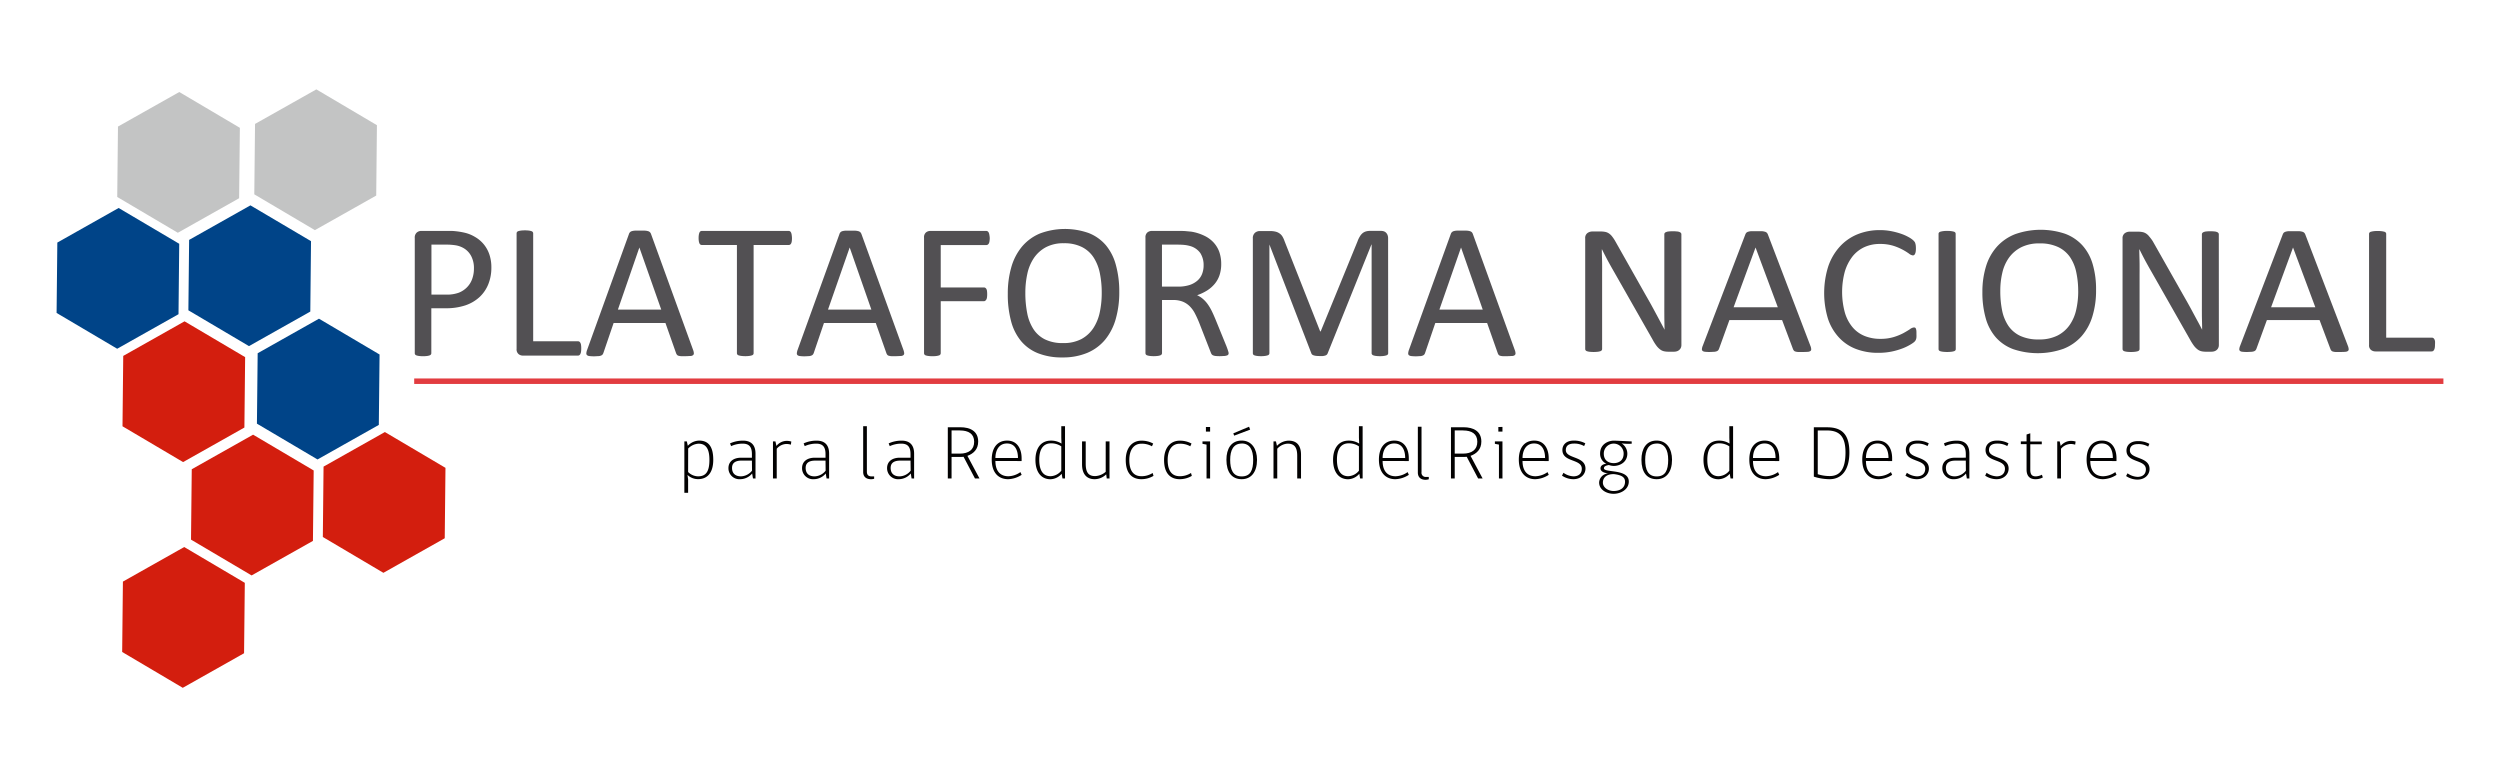 <svg id="Capa_1" data-name="Capa 1" xmlns="http://www.w3.org/2000/svg" viewBox="0 0 911.84 283.46"><defs><style>.cls-1{fill:#525053;}.cls-2{fill:#020101;}.cls-3{fill:none;stroke:#e23c40;stroke-miterlimit:10;stroke-width:2px;}.cls-4{fill:#048;}.cls-5{fill:#d31e0e;}.cls-6{fill:#c3c4c4;}</style></defs><title>imago-pnrrd-color</title><path class="cls-1" d="M179.22,97.54a16,16,0,0,1-1.13,6.15,13,13,0,0,1-3.21,4.68,14.42,14.42,0,0,1-5.13,3,22.06,22.06,0,0,1-7.26,1.06h-5.17v16.38a.78.78,0,0,1-.16.49,1,1,0,0,1-.49.33,4.25,4.25,0,0,1-.91.21,11.89,11.89,0,0,1-2.92,0,5,5,0,0,1-.93-.21,1,1,0,0,1-.49-.33.83.83,0,0,1-.14-.49v-42a2.42,2.42,0,0,1,.74-2,2.53,2.53,0,0,1,1.65-.59h9.73c1,0,1.93,0,2.83.12a25.81,25.81,0,0,1,3.2.53,12.88,12.88,0,0,1,3.76,1.51,11.64,11.64,0,0,1,3.25,2.72,11.82,11.82,0,0,1,2.06,3.74A14.56,14.56,0,0,1,179.22,97.54Zm-6.36.5a9.45,9.45,0,0,0-1-4.64,7.24,7.24,0,0,0-2.57-2.78,8.48,8.48,0,0,0-3.16-1.16,21.89,21.89,0,0,0-3.18-.24h-5.59v18.24h5.45a12.63,12.63,0,0,0,4.55-.71,8.56,8.56,0,0,0,3-2,8.14,8.14,0,0,0,1.86-3A11,11,0,0,0,172.86,98Z"/><path class="cls-1" d="M212,127.06a7.86,7.86,0,0,1-.07,1.18,2.5,2.5,0,0,1-.23.81,1.09,1.09,0,0,1-.38.49.94.94,0,0,1-.55.16h-20.1a2.46,2.46,0,0,1-1.53-.55,2.24,2.24,0,0,1-.72-1.91V85.14a.86.86,0,0,1,.14-.49.93.93,0,0,1,.49-.34,5.77,5.77,0,0,1,.95-.21,11.72,11.72,0,0,1,1.44-.08,11.6,11.6,0,0,1,1.46.08,5.47,5.47,0,0,1,.93.21.89.89,0,0,1,.49.34.79.79,0,0,1,.15.49v39.33h16.3a1,1,0,0,1,.55.15,1.25,1.25,0,0,1,.38.46,2.18,2.18,0,0,1,.23.79A8.1,8.1,0,0,1,212,127.06Z"/><path class="cls-1" d="M252.77,127.56a4.1,4.1,0,0,1,.3,1.25.84.84,0,0,1-.27.71,1.55,1.55,0,0,1-.92.32c-.44,0-1,.07-1.74.07s-1.31,0-1.74,0a4.2,4.2,0,0,1-1-.18,1.06,1.06,0,0,1-.49-.33,3.57,3.57,0,0,1-.3-.53l-3.9-11.07h-18.9l-3.73,10.93a2.19,2.19,0,0,1-.28.55,1.36,1.36,0,0,1-.51.38,2.8,2.8,0,0,1-1,.23c-.41,0-.94.07-1.6.07a12.67,12.67,0,0,1-1.67-.09,1.67,1.67,0,0,1-.91-.33.87.87,0,0,1-.25-.72,4.23,4.23,0,0,1,.3-1.25l15.25-42.24a1.75,1.75,0,0,1,.37-.63,1.58,1.58,0,0,1,.67-.39,5,5,0,0,1,1.12-.19c.46,0,1,0,1.74,0s1.38,0,1.87,0a5.38,5.38,0,0,1,1.19.19,1.62,1.62,0,0,1,.7.4,1.81,1.81,0,0,1,.39.66ZM233.2,90.27h0l-7.83,22.66h15.81Z"/><path class="cls-1" d="M288.86,86.82a7.76,7.76,0,0,1-.07,1.16,2.46,2.46,0,0,1-.23.8,1.11,1.11,0,0,1-.38.44,1,1,0,0,1-.51.14h-12.8v39.43a.9.9,0,0,1-.13.49,1,1,0,0,1-.5.33,4.64,4.64,0,0,1-.93.21,11.73,11.73,0,0,1-2.9,0,5.07,5.07,0,0,1-1-.21,1,1,0,0,1-.49-.33.91.91,0,0,1-.14-.49V89.36H256a1,1,0,0,1-.51-.14,1,1,0,0,1-.37-.44,3.09,3.09,0,0,1-.23-.8,6.52,6.52,0,0,1-.08-1.16,6.86,6.86,0,0,1,.08-1.17,3.49,3.49,0,0,1,.23-.83,1,1,0,0,1,.37-.46,1,1,0,0,1,.51-.13h31.63a1,1,0,0,1,.51.13,1.11,1.11,0,0,1,.38.46,2.75,2.75,0,0,1,.23.83A8.17,8.17,0,0,1,288.86,86.82Z"/><path class="cls-1" d="M329.49,127.56a4.8,4.8,0,0,1,.3,1.25.84.84,0,0,1-.27.71,1.58,1.58,0,0,1-.93.32c-.43,0-1,.07-1.74.07s-1.3,0-1.74,0a4.2,4.2,0,0,1-1-.18,1,1,0,0,1-.49-.33,2.38,2.38,0,0,1-.3-.53l-3.9-11.07H300.53l-3.72,10.93a1.92,1.92,0,0,1-.29.55,1.29,1.29,0,0,1-.51.38,2.8,2.8,0,0,1-.94.23c-.42,0-.95.07-1.61.07a12.51,12.51,0,0,1-1.66-.09,1.74,1.74,0,0,1-.92-.33.87.87,0,0,1-.24-.72,4.5,4.5,0,0,1,.29-1.25l15.26-42.24a1.5,1.5,0,0,1,1-1,5.08,5.08,0,0,1,1.13-.19c.45,0,1,0,1.74,0s1.37,0,1.86,0a5.58,5.58,0,0,1,1.2.19,1.74,1.74,0,0,1,.7.4,2.14,2.14,0,0,1,.39.66ZM309.91,90.27h0L302,112.93h15.82Z"/><path class="cls-1" d="M361,86.82A7.76,7.76,0,0,1,360.9,88a2.23,2.23,0,0,1-.24.8,1.25,1.25,0,0,1-.41.44.92.92,0,0,1-.47.14H343.12v15.46h15.75a1,1,0,0,1,.47.12,1.23,1.23,0,0,1,.41.41,2.07,2.07,0,0,1,.24.75,8.12,8.12,0,0,1,.07,1.21,7.61,7.61,0,0,1-.07,1.15,2.41,2.41,0,0,1-.24.77,1.39,1.39,0,0,1-.41.45.78.78,0,0,1-.47.16H343.12v18.95a.92.92,0,0,1-.14.47.9.9,0,0,1-.49.35,4.94,4.94,0,0,1-.91.21,11.89,11.89,0,0,1-2.92,0,4.89,4.89,0,0,1-1-.21.94.94,0,0,1-.49-.35.83.83,0,0,1-.14-.47V86.69a2.27,2.27,0,0,1,.72-1.92,2.49,2.49,0,0,1,1.53-.54h20.45a.9.9,0,0,1,.47.13,1.24,1.24,0,0,1,.41.46,2.48,2.48,0,0,1,.24.83A8.17,8.17,0,0,1,361,86.82Z"/><path class="cls-1" d="M408.24,106.43a35.17,35.17,0,0,1-1.3,9.95,20.88,20.88,0,0,1-3.88,7.54,17,17,0,0,1-6.49,4.78,23,23,0,0,1-9.1,1.67,23.35,23.35,0,0,1-8.87-1.53,15.57,15.57,0,0,1-6.19-4.45,18.87,18.87,0,0,1-3.63-7.23,37.37,37.37,0,0,1-1.2-10,34.58,34.58,0,0,1,1.3-9.77,20.51,20.51,0,0,1,3.9-7.47,17.32,17.32,0,0,1,6.5-4.75,26,26,0,0,1,17.86-.15,15.91,15.91,0,0,1,6.2,4.41A18.75,18.75,0,0,1,407,96.65,36.24,36.24,0,0,1,408.24,106.43Zm-6.4.43a35.33,35.33,0,0,0-.68-7.19,16.62,16.62,0,0,0-2.28-5.76,11,11,0,0,0-4.26-3.81,14.29,14.29,0,0,0-6.6-1.38,13.51,13.51,0,0,0-6.6,1.48,12.46,12.46,0,0,0-4.34,3.94,16.37,16.37,0,0,0-2.38,5.74,32.25,32.25,0,0,0-.72,6.91,37.69,37.69,0,0,0,.67,7.38,16.36,16.36,0,0,0,2.24,5.81,10.71,10.71,0,0,0,4.23,3.8,14.55,14.55,0,0,0,6.65,1.35,13.79,13.79,0,0,0,6.67-1.47,12.1,12.1,0,0,0,4.35-4,16.91,16.91,0,0,0,2.35-5.82A33.4,33.4,0,0,0,401.84,106.86Z"/><path class="cls-1" d="M448.13,128.79a1.1,1.1,0,0,1-.11.49.8.8,0,0,1-.45.35,3.91,3.91,0,0,1-1,.21c-.42,0-1,.07-1.69.07a14.58,14.58,0,0,1-1.49-.07,2.86,2.86,0,0,1-.93-.23,1.27,1.27,0,0,1-.55-.44,3.28,3.28,0,0,1-.33-.7l-4.18-10.72c-.49-1.22-1-2.33-1.53-3.35a10.45,10.45,0,0,0-1.88-2.64,7.75,7.75,0,0,0-2.56-1.72,9.24,9.24,0,0,0-3.55-.62h-4.05v19.37a.78.78,0,0,1-.16.49,1,1,0,0,1-.49.33,4.25,4.25,0,0,1-.91.21,11.89,11.89,0,0,1-2.92,0,5,5,0,0,1-.93-.21,1,1,0,0,1-.49-.33.91.91,0,0,1-.14-.49V86.69a2.27,2.27,0,0,1,.72-1.92,2.51,2.51,0,0,1,1.53-.54h9.66c1.15,0,2.1,0,2.87.08s1.44.13,2.05.2A17.11,17.11,0,0,1,439.29,86a10.92,10.92,0,0,1,3.39,2.49,10.2,10.2,0,0,1,2.06,3.46,13.12,13.12,0,0,1,.68,4.31,12.65,12.65,0,0,1-.61,4.09,9.89,9.89,0,0,1-1.78,3.2,11.73,11.73,0,0,1-2.77,2.41,17.91,17.91,0,0,1-3.63,1.72,8.27,8.27,0,0,1,2,1.25,10.6,10.6,0,0,1,1.71,1.81,16.71,16.71,0,0,1,1.49,2.42c.47.91.94,2,1.41,3.1l4.08,10c.32.84.53,1.43.62,1.78A3,3,0,0,1,448.13,128.79ZM439,96.84a8.14,8.14,0,0,0-1.19-4.52,6.8,6.8,0,0,0-4-2.65,11.56,11.56,0,0,0-2-.35c-.74-.07-1.71-.1-2.9-.1h-5.1v15.32h5.91a13.32,13.32,0,0,0,4.13-.58,8.29,8.29,0,0,0,2.9-1.62,6.24,6.24,0,0,0,1.7-2.44A8.49,8.49,0,0,0,439,96.84Z"/><path class="cls-1" d="M506.32,128.79a.83.83,0,0,1-.14.49,1.05,1.05,0,0,1-.51.33,5.07,5.07,0,0,1-.92.21,9.7,9.7,0,0,1-1.46.09,9.88,9.88,0,0,1-1.44-.09,4.6,4.6,0,0,1-.94-.21,1,1,0,0,1-.48-.33.77.77,0,0,1-.15-.49V89.18h-.07l-16,39.78a1.08,1.08,0,0,1-.3.42,1.47,1.47,0,0,1-.56.3,4.53,4.53,0,0,1-.88.18c-.33,0-.74,0-1.21,0a11.39,11.39,0,0,1-1.27-.07,4.21,4.21,0,0,1-.87-.19,1.49,1.49,0,0,1-.55-.3,1,1,0,0,1-.26-.39L463,89.18h0v39.61a.91.91,0,0,1-.14.49,1.05,1.05,0,0,1-.51.33,5.13,5.13,0,0,1-.94.21,9.9,9.9,0,0,1-1.48.09,9.65,9.65,0,0,1-1.45-.09,4.64,4.64,0,0,1-.93-.21.92.92,0,0,1-.47-.33,1,1,0,0,1-.12-.49V87a2.55,2.55,0,0,1,.78-2.1,2.73,2.73,0,0,1,1.75-.63h3.71a8.41,8.41,0,0,1,2,.21,4.1,4.1,0,0,1,1.5.67,3.69,3.69,0,0,1,1.07,1.15,8.43,8.43,0,0,1,.75,1.65l13,32.93h.18L495.15,88a9.06,9.06,0,0,1,.86-1.79,4.42,4.42,0,0,1,1-1.18,3.42,3.42,0,0,1,1.23-.63,5.65,5.65,0,0,1,1.56-.19h3.9a3.38,3.38,0,0,1,1,.15,2.12,2.12,0,0,1,.83.5,2.55,2.55,0,0,1,.55.84,3.25,3.25,0,0,1,.21,1.24Z"/><path class="cls-1" d="M552.46,127.56a4.1,4.1,0,0,1,.3,1.25.84.84,0,0,1-.26.71,1.61,1.61,0,0,1-.93.32c-.44,0-1,.07-1.74.07s-1.31,0-1.74,0a4.2,4.2,0,0,1-1-.18,1,1,0,0,1-.5-.33,2.87,2.87,0,0,1-.29-.53l-3.9-11.07H523.51l-3.73,10.93a1.9,1.9,0,0,1-.28.55,1.29,1.29,0,0,1-.51.38,2.73,2.73,0,0,1-.94.23c-.42,0-.95.07-1.6.07a12.73,12.73,0,0,1-1.68-.09,1.74,1.74,0,0,1-.91-.33.87.87,0,0,1-.24-.72,4.5,4.5,0,0,1,.29-1.25l15.25-42.24a1.77,1.77,0,0,1,.38-.63,1.61,1.61,0,0,1,.66-.39,5,5,0,0,1,1.12-.19c.46,0,1,0,1.74,0s1.38,0,1.87,0a5.38,5.38,0,0,1,1.19.19,1.72,1.72,0,0,1,.71.4,1.94,1.94,0,0,1,.38.66ZM532.89,90.27h0L525,112.93h15.81Z"/><path class="cls-1" d="M613.27,125.79a2.49,2.49,0,0,1-.24,1.14,2.24,2.24,0,0,1-.64.78,2.38,2.38,0,0,1-.87.44,3.47,3.47,0,0,1-1,.13h-2a7,7,0,0,1-1.68-.18,3.6,3.6,0,0,1-1.37-.68,6.6,6.6,0,0,1-1.3-1.33,16.58,16.58,0,0,1-1.37-2.17L588.65,99.05q-1.11-1.92-2.24-4c-.75-1.41-1.45-2.77-2.1-4.1h-.07c0,1.62.09,3.28.11,5s0,3.37,0,5V127.3a.81.81,0,0,1-.15.46.94.94,0,0,1-.51.34,5,5,0,0,1-.94.2,14,14,0,0,1-3,0,4.46,4.46,0,0,1-.92-.2,1,1,0,0,1-.5-.34.81.81,0,0,1-.15-.46V87A2.23,2.23,0,0,1,579,85a3.06,3.06,0,0,1,1.78-.57h3a8.17,8.17,0,0,1,1.79.17,3.75,3.75,0,0,1,1.29.56A4.88,4.88,0,0,1,588,86.26,13.57,13.57,0,0,1,589.16,88L600,107.2c.67,1.17,1.32,2.31,1.94,3.42s1.22,2.22,1.8,3.3,1.15,2.14,1.71,3.19,1.13,2.1,1.68,3.16h0c-.05-1.78-.08-3.63-.09-5.56s0-3.77,0-5.56V85.43a.73.73,0,0,1,.15-.44,1.06,1.06,0,0,1,.52-.35,3,3,0,0,1,.94-.22,12.67,12.67,0,0,1,1.53-.07,11.87,11.87,0,0,1,1.43.07,2.89,2.89,0,0,1,1,.22,1.05,1.05,0,0,1,.49.35.68.68,0,0,1,.16.44Z"/><path class="cls-1" d="M660.31,126.12a3.59,3.59,0,0,1,.3,1.2.76.76,0,0,1-.26.69,1.82,1.82,0,0,1-1,.31q-.67.06-1.77.06c-.75,0-1.34,0-1.78,0a3.83,3.83,0,0,1-1-.18,1,1,0,0,1-.5-.32,2.54,2.54,0,0,1-.31-.5l-4-10.65H630.78L627,127.2a2.07,2.07,0,0,1-.29.53,1.42,1.42,0,0,1-.52.37,3.6,3.6,0,0,1-1,.22c-.42,0-1,.06-1.64.06a13.05,13.05,0,0,1-1.69-.08A1.71,1.71,0,0,1,621,128a.84.84,0,0,1-.25-.7,3.94,3.94,0,0,1,.31-1.19l15.54-40.63a2,2,0,0,1,.38-.61,1.67,1.67,0,0,1,.68-.36,4.65,4.65,0,0,1,1.15-.19c.47,0,1,0,1.77,0s1.4,0,1.9,0a5.12,5.12,0,0,1,1.22.19,1.64,1.64,0,0,1,.72.38,2,2,0,0,1,.39.63Zm-20-35.85h0l-8,21.79h16.12Z"/><path class="cls-1" d="M699,122a8.69,8.69,0,0,1,0,.94,3.38,3.38,0,0,1-.12.71,2.05,2.05,0,0,1-.24.54,2.83,2.83,0,0,1-.5.58,10.84,10.84,0,0,1-1.5,1,17.8,17.8,0,0,1-2.85,1.35,25.19,25.19,0,0,1-3.91,1.12,24,24,0,0,1-4.81.45,22.25,22.25,0,0,1-8.16-1.42,16.42,16.42,0,0,1-6.19-4.19,18.69,18.69,0,0,1-4-6.84,32.44,32.44,0,0,1,.11-19.08A20.55,20.55,0,0,1,671,90a17.83,17.83,0,0,1,6.43-4.52,21.48,21.48,0,0,1,8.29-1.55,21.87,21.87,0,0,1,3.91.35,27.2,27.2,0,0,1,3.51.9A16.5,16.5,0,0,1,696,86.41a9.59,9.59,0,0,1,1.74,1.16,4.49,4.49,0,0,1,.63.7,2,2,0,0,1,.23.56,4.25,4.25,0,0,1,.15.76,10.26,10.26,0,0,1,.05,1,7.39,7.39,0,0,1-.07,1.14,3.07,3.07,0,0,1-.22.8,1.17,1.17,0,0,1-.34.47.78.78,0,0,1-.49.16,2.85,2.85,0,0,1-1.4-.66A20.94,20.94,0,0,0,694,91.09a19.7,19.7,0,0,0-3.46-1.45,16,16,0,0,0-4.89-.66A13.28,13.28,0,0,0,680,90.14a11.94,11.94,0,0,0-4.35,3.43,16.9,16.9,0,0,0-2.79,5.53,28.57,28.57,0,0,0,0,14.8,14.72,14.72,0,0,0,2.74,5.34,11.25,11.25,0,0,0,4.37,3.25,15,15,0,0,0,5.88,1.1,16.34,16.34,0,0,0,4.84-.65,20.32,20.32,0,0,0,3.53-1.43q1.45-.8,2.4-1.44a2.9,2.9,0,0,1,1.47-.64.87.87,0,0,1,.44.1.76.76,0,0,1,.28.39,3.63,3.63,0,0,1,.17.8C699,121.05,699,121.48,699,122Z"/><path class="cls-1" d="M713.34,127.3a.85.85,0,0,1-.14.48,1.06,1.06,0,0,1-.5.32,5.16,5.16,0,0,1-1,.2,13.73,13.73,0,0,1-3,0,5.07,5.07,0,0,1-1-.2,1.06,1.06,0,0,1-.5-.32.85.85,0,0,1-.14-.48v-42a.75.75,0,0,1,.16-.48,1.16,1.16,0,0,1,.54-.32,8.07,8.07,0,0,1,1-.2,9.59,9.59,0,0,1,1.41-.08,10.42,10.42,0,0,1,1.49.08,7.63,7.63,0,0,1,1,.2,1.06,1.06,0,0,1,.5.32.87.87,0,0,1,.14.48Z"/><path class="cls-1" d="M764.51,105.81a31.88,31.88,0,0,1-1.33,9.56,19.61,19.61,0,0,1-3.95,7.25,17.27,17.27,0,0,1-6.62,4.6,28.11,28.11,0,0,1-18.32.13,15.88,15.88,0,0,1-6.31-4.27,17.94,17.94,0,0,1-3.71-7,34.21,34.21,0,0,1-1.22-9.57,31.42,31.42,0,0,1,1.33-9.39,19.08,19.08,0,0,1,4-7.18A17.53,17.53,0,0,1,735,85.41a28,28,0,0,1,18.21-.15,16.14,16.14,0,0,1,6.32,4.24,17.57,17.57,0,0,1,3.76,6.9A32.41,32.41,0,0,1,764.51,105.81Zm-6.52.4a32.75,32.75,0,0,0-.7-6.91A15.4,15.4,0,0,0,755,93.76a11,11,0,0,0-4.34-3.66,15.24,15.24,0,0,0-6.73-1.32,14.48,14.48,0,0,0-6.73,1.41A12.53,12.53,0,0,0,732.74,94a15.36,15.36,0,0,0-2.43,5.53,28.61,28.61,0,0,0-.73,6.63,35,35,0,0,0,.67,7.11,15.56,15.56,0,0,0,2.29,5.59,10.85,10.85,0,0,0,4.32,3.65,15.54,15.54,0,0,0,6.77,1.3,14.73,14.73,0,0,0,6.81-1.42,12,12,0,0,0,4.43-3.84,15.59,15.59,0,0,0,2.4-5.59A30.39,30.39,0,0,0,758,106.21Z"/><path class="cls-1" d="M809.3,125.79a2.49,2.49,0,0,1-.24,1.14,2.22,2.22,0,0,1-.63.78,2.65,2.65,0,0,1-.87.44,3.65,3.65,0,0,1-1,.13h-2a7.06,7.06,0,0,1-1.69-.18,3.74,3.74,0,0,1-1.37-.68,6.87,6.87,0,0,1-1.3-1.33,18.93,18.93,0,0,1-1.38-2.17L784.68,99.05q-1.11-1.92-2.24-4c-.75-1.41-1.45-2.77-2.09-4.1h-.07c0,1.62.08,3.28.1,5s0,3.37,0,5V127.3a.81.81,0,0,1-.15.46,1,1,0,0,1-.51.34,5.16,5.16,0,0,1-1,.2,10.33,10.33,0,0,1-1.49.08,10.48,10.48,0,0,1-1.5-.08,4.74,4.74,0,0,1-.93-.2.93.93,0,0,1-.48-.34.81.81,0,0,1-.15-.46V87a2.23,2.23,0,0,1,.81-1.93,3,3,0,0,1,1.77-.57h3a8.17,8.17,0,0,1,1.79.17,3.75,3.75,0,0,1,1.29.56,4.69,4.69,0,0,1,1.11,1.08A13.53,13.53,0,0,1,785.2,88l10.87,19.2c.67,1.17,1.32,2.31,1.94,3.42s1.23,2.22,1.8,3.3l1.72,3.19c.56,1,1.12,2.1,1.67,3.16h0c0-1.78-.08-3.63-.09-5.56s0-3.77,0-5.56V85.43a.68.68,0,0,1,.16-.44,1.07,1.07,0,0,1,.51-.35,3,3,0,0,1,.94-.22,12.75,12.75,0,0,1,1.54-.07,12,12,0,0,1,1.43.07,2.76,2.76,0,0,1,.94.22,1,1,0,0,1,.49.35.68.68,0,0,1,.16.44Z"/><path class="cls-1" d="M856.35,126.12a4.16,4.16,0,0,1,.3,1.2.79.79,0,0,1-.27.69,1.82,1.82,0,0,1-1,.31q-.66.06-1.77.06c-.74,0-1.34,0-1.78,0a3.91,3.91,0,0,1-1-.18,1,1,0,0,1-.5-.32,2.54,2.54,0,0,1-.31-.5l-4-10.65H826.82L823,127.2a2.42,2.42,0,0,1-.29.53,1.51,1.51,0,0,1-.52.37,3.59,3.59,0,0,1-1,.22c-.42,0-1,.06-1.64.06a13.42,13.42,0,0,1-1.7-.08A1.7,1.7,0,0,1,817,128a.84.84,0,0,1-.25-.7,3.94,3.94,0,0,1,.31-1.19l15.55-40.63a2,2,0,0,1,.37-.61,1.72,1.72,0,0,1,.69-.36,4.48,4.48,0,0,1,1.14-.19c.47,0,1.06,0,1.78,0s1.39,0,1.9,0a5.12,5.12,0,0,1,1.21.19,1.64,1.64,0,0,1,.72.38,1.84,1.84,0,0,1,.4.63Zm-20-35.85h0l-8,21.79h16.13Z"/><path class="cls-1" d="M888.13,125.65a7.16,7.16,0,0,1-.07,1.13,2.75,2.75,0,0,1-.24.78,1.16,1.16,0,0,1-.39.47,1,1,0,0,1-.56.15h-20.5a2.63,2.63,0,0,1-1.55-.52,2.11,2.11,0,0,1-.74-1.84V85.33a.81.81,0,0,1,.15-.48,1,1,0,0,1,.5-.32,7.67,7.67,0,0,1,1-.2,10.39,10.39,0,0,1,1.47-.08,10.27,10.27,0,0,1,1.48.08,7.25,7.25,0,0,1,1,.2,1,1,0,0,1,.5.32.81.81,0,0,1,.15.48v37.82h16.62a1,1,0,0,1,.56.15,1.2,1.2,0,0,1,.39.44,2.19,2.19,0,0,1,.24.76A7.53,7.53,0,0,1,888.13,125.65Z"/><path class="cls-2" d="M250.87,162.6a5.78,5.78,0,0,1,4.15-1.9c3.63,0,5.13,2.54,5.13,7,0,4.8-2.2,7.06-5.52,7.06a5.58,5.58,0,0,1-3.88-1.54l.23,1.63v4.9h-1.37V161h.9Zm.11,9.56a5.24,5.24,0,0,0,3.65,1.58c2.9,0,4.12-1.83,4.12-6,0-3.73-1.06-5.91-3.95-5.91A5.59,5.59,0,0,0,251,163.6Z"/><path class="cls-2" d="M274.64,174.51l-.31-1.82a5.67,5.67,0,0,1-4.32,2.09,4,4,0,0,1-4.32-4.05c0-2.26,1.67-3.79,4.68-3.79h3.88v-1.27c0-2.67-1-3.86-3.4-3.86a10.23,10.23,0,0,0-4.19.91l-.39-1a11.22,11.22,0,0,1,4.77-1c2.9,0,4.52,1.57,4.52,4.72v9.09Zm-.39-6.52h-3.71c-2.7,0-3.54,1.16-3.54,2.68,0,1.8,1,3.07,3.29,3.07a5.37,5.37,0,0,0,4-2.07Z"/><path class="cls-2" d="M288.46,162.19a5.2,5.2,0,0,0-1.79-.25,4.78,4.78,0,0,0-3.37,1.74v10.83h-1.37V161h.9l.36,1.65a4.88,4.88,0,0,1,3.63-1.85,5.54,5.54,0,0,1,1.8.25Z"/><path class="cls-2" d="M301.48,174.51l-.3-1.82a5.69,5.69,0,0,1-4.32,2.09,4,4,0,0,1-4.32-4.05c0-2.26,1.67-3.79,4.68-3.79h3.88v-1.27c0-2.67-1-3.86-3.41-3.86a10.18,10.18,0,0,0-4.18.91l-.39-1a11.18,11.18,0,0,1,4.77-1c2.9,0,4.52,1.57,4.52,4.72v9.09ZM301.1,168h-3.71c-2.71,0-3.54,1.16-3.54,2.68,0,1.8,1,3.07,3.29,3.07a5.37,5.37,0,0,0,4-2.07Z"/><path class="cls-2" d="M314.83,172.14v-16.7h1.35V172c0,1.11.44,1.74,1.73,1.77l.92,0v.86a4.6,4.6,0,0,1-1.09.16C315.81,174.78,314.83,173.8,314.83,172.14Z"/><path class="cls-2" d="M517.14,172.35v-16.7h1.34v16.53a1.53,1.53,0,0,0,1.73,1.77l.92,0v.86A4.6,4.6,0,0,1,520,175C518.12,175,517.14,174,517.14,172.35Z"/><path class="cls-2" d="M332.49,174.51l-.3-1.82a5.71,5.71,0,0,1-4.32,2.09,4,4,0,0,1-4.32-4.05c0-2.26,1.67-3.79,4.68-3.79h3.87v-1.27c0-2.67-1-3.86-3.4-3.86a10.18,10.18,0,0,0-4.18.91l-.39-1a11.18,11.18,0,0,1,4.77-1c2.89,0,4.51,1.57,4.51,4.72v9.09ZM332.1,168h-3.7c-2.71,0-3.55,1.16-3.55,2.68,0,1.8,1,3.07,3.3,3.07a5.36,5.36,0,0,0,4-2.07Z"/><path class="cls-2" d="M347.07,166.67v7.84H345.7V155.83h4.55c3.62,0,6.53,1.44,6.53,5.23,0,2.79-1.68,4.39-3.93,5.21l4.4,8.24H355.6l-4.15-7.9c-.33,0-.72.06-1.08.06Zm3-9.68h-3v8.46h3c3.23,0,5.24-1.44,5.24-4.31S353.32,157,350.08,157Z"/><path class="cls-2" d="M363.06,168.13c0,3.93,2,5.58,4.74,5.58a7.89,7.89,0,0,0,4.38-1.52l.45,1a9.52,9.52,0,0,1-4.91,1.59c-3.55,0-6-2.39-6-7.14,0-4.37,2.09-6.94,5.63-6.94,3.71,0,5.27,3.06,5.27,6.46v1Zm4.21-6.38c-3,0-4.21,2.64-4.21,5.31h8.23C371.29,164.39,370.34,161.75,367.27,161.75Z"/><path class="cls-2" d="M387.22,172.8a5.55,5.55,0,0,1-4.09,2c-3.26,0-5.47-2.49-5.47-7.09,0-4,1.84-7,5.66-7a7,7,0,0,1,3.85,1.08l-.08-2.19v-4.15h1.36v19.07h-.92Zm-.13-10a6.47,6.47,0,0,0-3.74-1.1c-3,0-4.3,2.4-4.3,5.94s1.12,6.05,4.13,6.05a5.24,5.24,0,0,0,3.91-2Z"/><path class="cls-2" d="M403.67,174.51l-.2-1.5a6.11,6.11,0,0,1-4.21,1.77c-2.84,0-4.6-1.77-4.6-5.44V161H396v8.12c0,3.18,1,4.53,3.43,4.53a6.21,6.21,0,0,0,3.86-1.57V161h1.39v13.53Z"/><path class="cls-2" d="M420.72,173.57a8.71,8.71,0,0,1-4.41,1.21c-3.18,0-5.71-1.87-5.71-7,0-4.67,2.53-7.05,5.66-7.05a8.7,8.7,0,0,1,4.35,1.05l-.45,1a7.44,7.44,0,0,0-3.9-.94c-2.74,0-4.36,2.29-4.36,5.92,0,4.13,1.68,5.93,4.41,5.93a7.43,7.43,0,0,0,4.11-1.18Z"/><path class="cls-2" d="M434.7,173.57a8.65,8.65,0,0,1-4.41,1.21c-3.17,0-5.71-1.87-5.71-7,0-4.67,2.54-7.05,5.66-7.05a8.7,8.7,0,0,1,4.35,1.05l-.45,1a7.42,7.42,0,0,0-3.9-.94c-2.74,0-4.35,2.29-4.35,5.92,0,4.13,1.67,5.93,4.4,5.93a7.43,7.43,0,0,0,4.11-1.18Z"/><path class="cls-2" d="M440.07,174.51V162.16l-1.48-.28V161h2.78v13.53Zm-.23-18.78h1.53v1.68h-1.53Z"/><path class="cls-2" d="M452.88,174.78c-3.52,0-5.56-2.49-5.56-7.09,0-4,1.73-7,5.56-7,3.62,0,5.6,3,5.6,7C458.48,172.24,456.3,174.78,452.88,174.78Zm0-13c-3,0-4.19,2.4-4.19,5.94s1,6.05,4.19,6.05,4.2-2.24,4.2-6.05C457.08,164,455.8,161.75,452.88,161.75Zm-2.74-2.88-.3-.85,5.74-2.41.39,1.06Z"/><path class="cls-2" d="M473.14,174.51v-8.26c0-2.84-.85-4.44-3.47-4.44a5.44,5.44,0,0,0-3.81,1.87v10.83h-1.37V161h.89l.37,1.62a6.11,6.11,0,0,1,4.26-1.9c3.07,0,4.52,1.84,4.52,5.16v8.65Z"/><path class="cls-2" d="M495.79,172.8a5.55,5.55,0,0,1-4.09,2c-3.27,0-5.48-2.49-5.48-7.09,0-4,1.85-7,5.67-7a7,7,0,0,1,3.85,1.08l-.09-2.19v-4.15H497v19.07h-.92Zm-.14-10a6.41,6.41,0,0,0-3.73-1.1c-3,0-4.29,2.4-4.29,5.94s1.11,6.05,4.12,6.05a5.24,5.24,0,0,0,3.9-2Z"/><path class="cls-2" d="M504.29,168.13c0,3.93,2,5.58,4.74,5.58a8,8,0,0,0,4.38-1.52l.44,1a9.52,9.52,0,0,1-4.91,1.59c-3.54,0-6-2.39-6-7.14,0-4.37,2.09-6.94,5.63-6.94,3.71,0,5.27,3.06,5.27,6.46v1Zm4.21-6.38c-3,0-4.21,2.64-4.21,5.31h8.23C512.52,164.39,511.57,161.75,508.5,161.75Z"/><path class="cls-2" d="M530.59,166.67v7.84h-1.37V155.83h4.55c3.62,0,6.53,1.44,6.53,5.23,0,2.79-1.68,4.39-3.94,5.21l4.4,8.24h-1.64l-4.15-7.9c-.34,0-.73.06-1.09.06Zm3-9.68h-3v8.46h3c3.24,0,5.24-1.44,5.24-4.31S536.84,157,533.6,157Z"/><path class="cls-2" d="M546.72,174.51V162.16l-1.48-.28V161H548v13.53Zm-.22-18.78H548v1.68H546.5Z"/><path class="cls-2" d="M555.32,168.13c0,3.93,2,5.58,4.74,5.58a8,8,0,0,0,4.38-1.52l.44,1a9.52,9.52,0,0,1-4.91,1.59c-3.53,0-6-2.39-6-7.14,0-4.37,2.09-6.94,5.63-6.94,3.71,0,5.27,3.06,5.27,6.46v1Zm4.21-6.38c-3,0-4.21,2.64-4.21,5.31h8.22C563.54,164.39,562.59,161.75,559.53,161.75Z"/><path class="cls-2" d="M571.11,164.15c0,3.26,7.17,2.12,7.17,6.77,0,2-1.62,3.86-4.44,3.86a7.54,7.54,0,0,1-4.12-1.29l.53-1.05a6.81,6.81,0,0,0,3.62,1.3c2,0,3.07-1.08,3.07-2.77,0-3.69-7.08-2.26-7.08-6.85,0-1.77,1.28-3.42,4.15-3.42a8.47,8.47,0,0,1,4.21,1l-.44,1a7.1,7.1,0,0,0-3.77-.91C572.06,161.81,571.11,162.68,571.11,164.15Z"/><path class="cls-2" d="M595.14,161v.83a17.7,17.7,0,0,1-3.69-.12,4.48,4.48,0,0,1,2.1,3.71c0,3.26-2.82,4.52-4.94,4.52a5.19,5.19,0,0,1-1.78-.33c-1.37.23-1.82.61-1.82,1.19,0,1.74,9.07.08,9.07,4.84,0,2.79-2.79,4.47-5.55,4.47-2.57,0-5.27-1.49-5.27-4.12a3.48,3.48,0,0,1,3.37-3.31c-1.64-.19-2.87-.72-2.87-1.88,0-.92.89-1.55,2.14-1.65a4,4,0,0,1-2.29-3.73c0-3.52,3.11-4.7,5-4.7C589.05,160.7,591.37,160.84,595.14,161Zm-6.64,11.93c-2.48,0-3.87,1.24-3.87,3.09s2,3.07,3.9,3.07c2.31,0,4.18-1.08,4.18-3.39C592.71,174.1,591.54,173.24,588.5,172.91Zm3.7-7.51a3.62,3.62,0,1,0-7.24,0c0,2.79,2.06,3.5,3.63,3.5S592.2,168.19,592.2,165.4Z"/><path class="cls-2" d="M604.24,174.78c-3.52,0-5.55-2.49-5.55-7.09,0-4,1.73-7,5.55-7,3.62,0,5.61,3,5.61,7C609.85,172.24,607.67,174.78,604.24,174.78Zm0-13c-3,0-4.18,2.4-4.18,5.94s1,6.05,4.18,6.05,4.21-2.24,4.21-6.05C608.45,164,607.17,161.75,604.24,161.75Z"/><path class="cls-2" d="M630.89,172.8a5.57,5.57,0,0,1-4.1,2c-3.26,0-5.47-2.49-5.47-7.09,0-4,1.84-7,5.67-7a7,7,0,0,1,3.84,1.08l-.08-2.19v-4.15h1.37v19.07h-.92Zm-.14-10a6.47,6.47,0,0,0-3.74-1.1c-3,0-4.29,2.4-4.29,5.94s1.11,6.05,4.12,6.05a5.24,5.24,0,0,0,3.91-2Z"/><path class="cls-2" d="M639.38,168.13c0,3.93,2,5.58,4.74,5.58a8,8,0,0,0,4.38-1.52l.45,1a9.58,9.58,0,0,1-4.91,1.59c-3.55,0-6-2.39-6-7.14,0-4.37,2.09-6.94,5.63-6.94,3.72,0,5.28,3.06,5.28,6.46v1Zm4.21-6.38c-3,0-4.21,2.64-4.21,5.31h8.23C647.61,164.39,646.66,161.75,643.59,161.75Z"/><path class="cls-2" d="M667.34,174.78a19.37,19.37,0,0,1-5.77-.93v-18h4.83c5.1,0,8.14,2.24,8.14,9.15C674.54,171.31,671.81,174.78,667.34,174.78ZM666.25,157H663v15.95a13.75,13.75,0,0,0,4.4.68c3.77,0,5.72-2.62,5.72-8.64C673.09,159.2,671,157,666.25,157Z"/><path class="cls-2" d="M680.58,168.13c0,3.93,2,5.58,4.74,5.58a7.88,7.88,0,0,0,4.37-1.52l.45,1a9.48,9.48,0,0,1-4.91,1.59c-3.54,0-6-2.39-6-7.14,0-4.37,2.09-6.94,5.63-6.94,3.71,0,5.27,3.06,5.27,6.46v1Zm4.21-6.38c-3,0-4.21,2.64-4.21,5.31h8.22C688.8,164.39,687.85,161.75,684.79,161.75Z"/><path class="cls-2" d="M696.37,164.15c0,3.26,7.17,2.12,7.17,6.77,0,2-1.62,3.86-4.43,3.86a7.55,7.55,0,0,1-4.13-1.29l.53-1.05a6.81,6.81,0,0,0,3.62,1.3c2,0,3.07-1.08,3.07-2.77,0-3.69-7.08-2.26-7.08-6.85,0-1.77,1.28-3.42,4.15-3.42a8.53,8.53,0,0,1,4.22,1l-.46,1a7,7,0,0,0-3.76-.91C697.32,161.81,696.37,162.68,696.37,164.15Z"/><path class="cls-2" d="M717.38,174.51l-.31-1.82a5.67,5.67,0,0,1-4.31,2.09,4,4,0,0,1-4.33-4.05c0-2.26,1.68-3.79,4.69-3.79H717v-1.27c0-2.67-1-3.86-3.41-3.86a10.22,10.22,0,0,0-4.18.91l-.39-1a11.13,11.13,0,0,1,4.76-1c2.91,0,4.52,1.57,4.52,4.72v9.09ZM717,168h-3.72c-2.7,0-3.54,1.16-3.54,2.68,0,1.8,1,3.07,3.29,3.07a5.39,5.39,0,0,0,4-2.07Z"/><path class="cls-2" d="M725.46,164.15c0,3.26,7.16,2.12,7.16,6.77,0,2-1.62,3.86-4.43,3.86a7.58,7.58,0,0,1-4.13-1.29l.53-1.05a6.85,6.85,0,0,0,3.63,1.3c1.95,0,3.06-1.08,3.06-2.77,0-3.69-7.08-2.26-7.08-6.85,0-1.77,1.28-3.42,4.15-3.42a8.48,8.48,0,0,1,4.22,1l-.45,1a7.08,7.08,0,0,0-3.77-.91C726.41,161.81,725.46,162.68,725.46,164.15Z"/><path class="cls-2" d="M776.85,164.29c0,3.27,7.17,2.13,7.17,6.78,0,2-1.62,3.86-4.44,3.86a7.54,7.54,0,0,1-4.12-1.3l.53-1a6.74,6.74,0,0,0,3.63,1.3c2,0,3.06-1.08,3.06-2.76,0-3.7-7.08-2.26-7.08-6.86,0-1.76,1.28-3.42,4.15-3.42a8.37,8.37,0,0,1,4.21,1l-.44,1a7.1,7.1,0,0,0-3.77-.91C777.81,162,776.85,162.83,776.85,164.29Z"/><path class="cls-2" d="M742.37,174.78c-1.57,0-3.21-.71-3.21-3.53V162h-2.09v-1h2.09v-2.52l1.36-.44v3h4.19v1h-4.19v9.28c0,1.71.57,2.43,2,2.43a5.48,5.48,0,0,0,2.24-.6l.33,1A5.64,5.64,0,0,1,742.37,174.78Z"/><path class="cls-2" d="M756.88,162.19a5.18,5.18,0,0,0-1.78-.25,4.78,4.78,0,0,0-3.38,1.74v10.83h-1.37V161h.89l.37,1.65a4.9,4.9,0,0,1,3.63-1.85,5.72,5.72,0,0,1,1.81.25Z"/><path class="cls-2" d="M762.41,168.13c0,3.93,2,5.58,4.74,5.58a8,8,0,0,0,4.38-1.52l.44,1a9.52,9.52,0,0,1-4.91,1.59c-3.54,0-6-2.39-6-7.14,0-4.37,2.09-6.94,5.63-6.94,3.71,0,5.27,3.06,5.27,6.46v1Zm4.21-6.38c-3,0-4.21,2.64-4.21,5.31h8.22C770.63,164.39,769.68,161.75,766.62,161.75Z"/><line class="cls-3" x1="151.07" y1="139.04" x2="891.2" y2="139.04"/><polygon class="cls-4" points="20.91 88.47 43.27 75.86 65.37 88.92 65.11 114.6 42.74 127.2 20.64 114.14 20.91 88.47"/><polygon class="cls-4" points="68.98 87.5 91.34 74.9 113.44 87.96 113.18 113.64 90.81 126.24 68.71 113.18 68.98 87.5"/><polygon class="cls-4" points="93.98 128.84 116.34 116.24 138.44 129.3 138.17 154.98 115.81 167.58 93.71 154.52 93.98 128.84"/><polygon class="cls-5" points="44.95 129.81 67.31 117.2 89.41 130.26 89.14 155.94 66.78 168.54 44.68 155.48 44.95 129.81"/><polygon class="cls-5" points="69.94 171.15 92.31 158.54 114.41 171.6 114.14 197.28 91.77 209.88 69.67 196.82 69.94 171.15"/><polygon class="cls-5" points="118.01 170.19 140.38 157.58 162.48 170.64 162.21 196.32 139.84 208.93 117.75 195.86 118.01 170.19"/><polygon class="cls-5" points="44.83 212.13 67.19 199.52 89.29 212.58 89.02 238.26 66.66 250.87 44.56 237.8 44.83 212.13"/><polygon class="cls-6" points="93.02 45.2 115.38 32.6 137.48 45.66 137.22 71.33 114.85 83.94 92.75 70.88 93.02 45.2"/><polygon class="cls-6" points="43.03 46.16 65.39 33.56 87.49 46.62 87.22 72.3 64.86 84.9 42.76 71.84 43.03 46.16"/></svg>